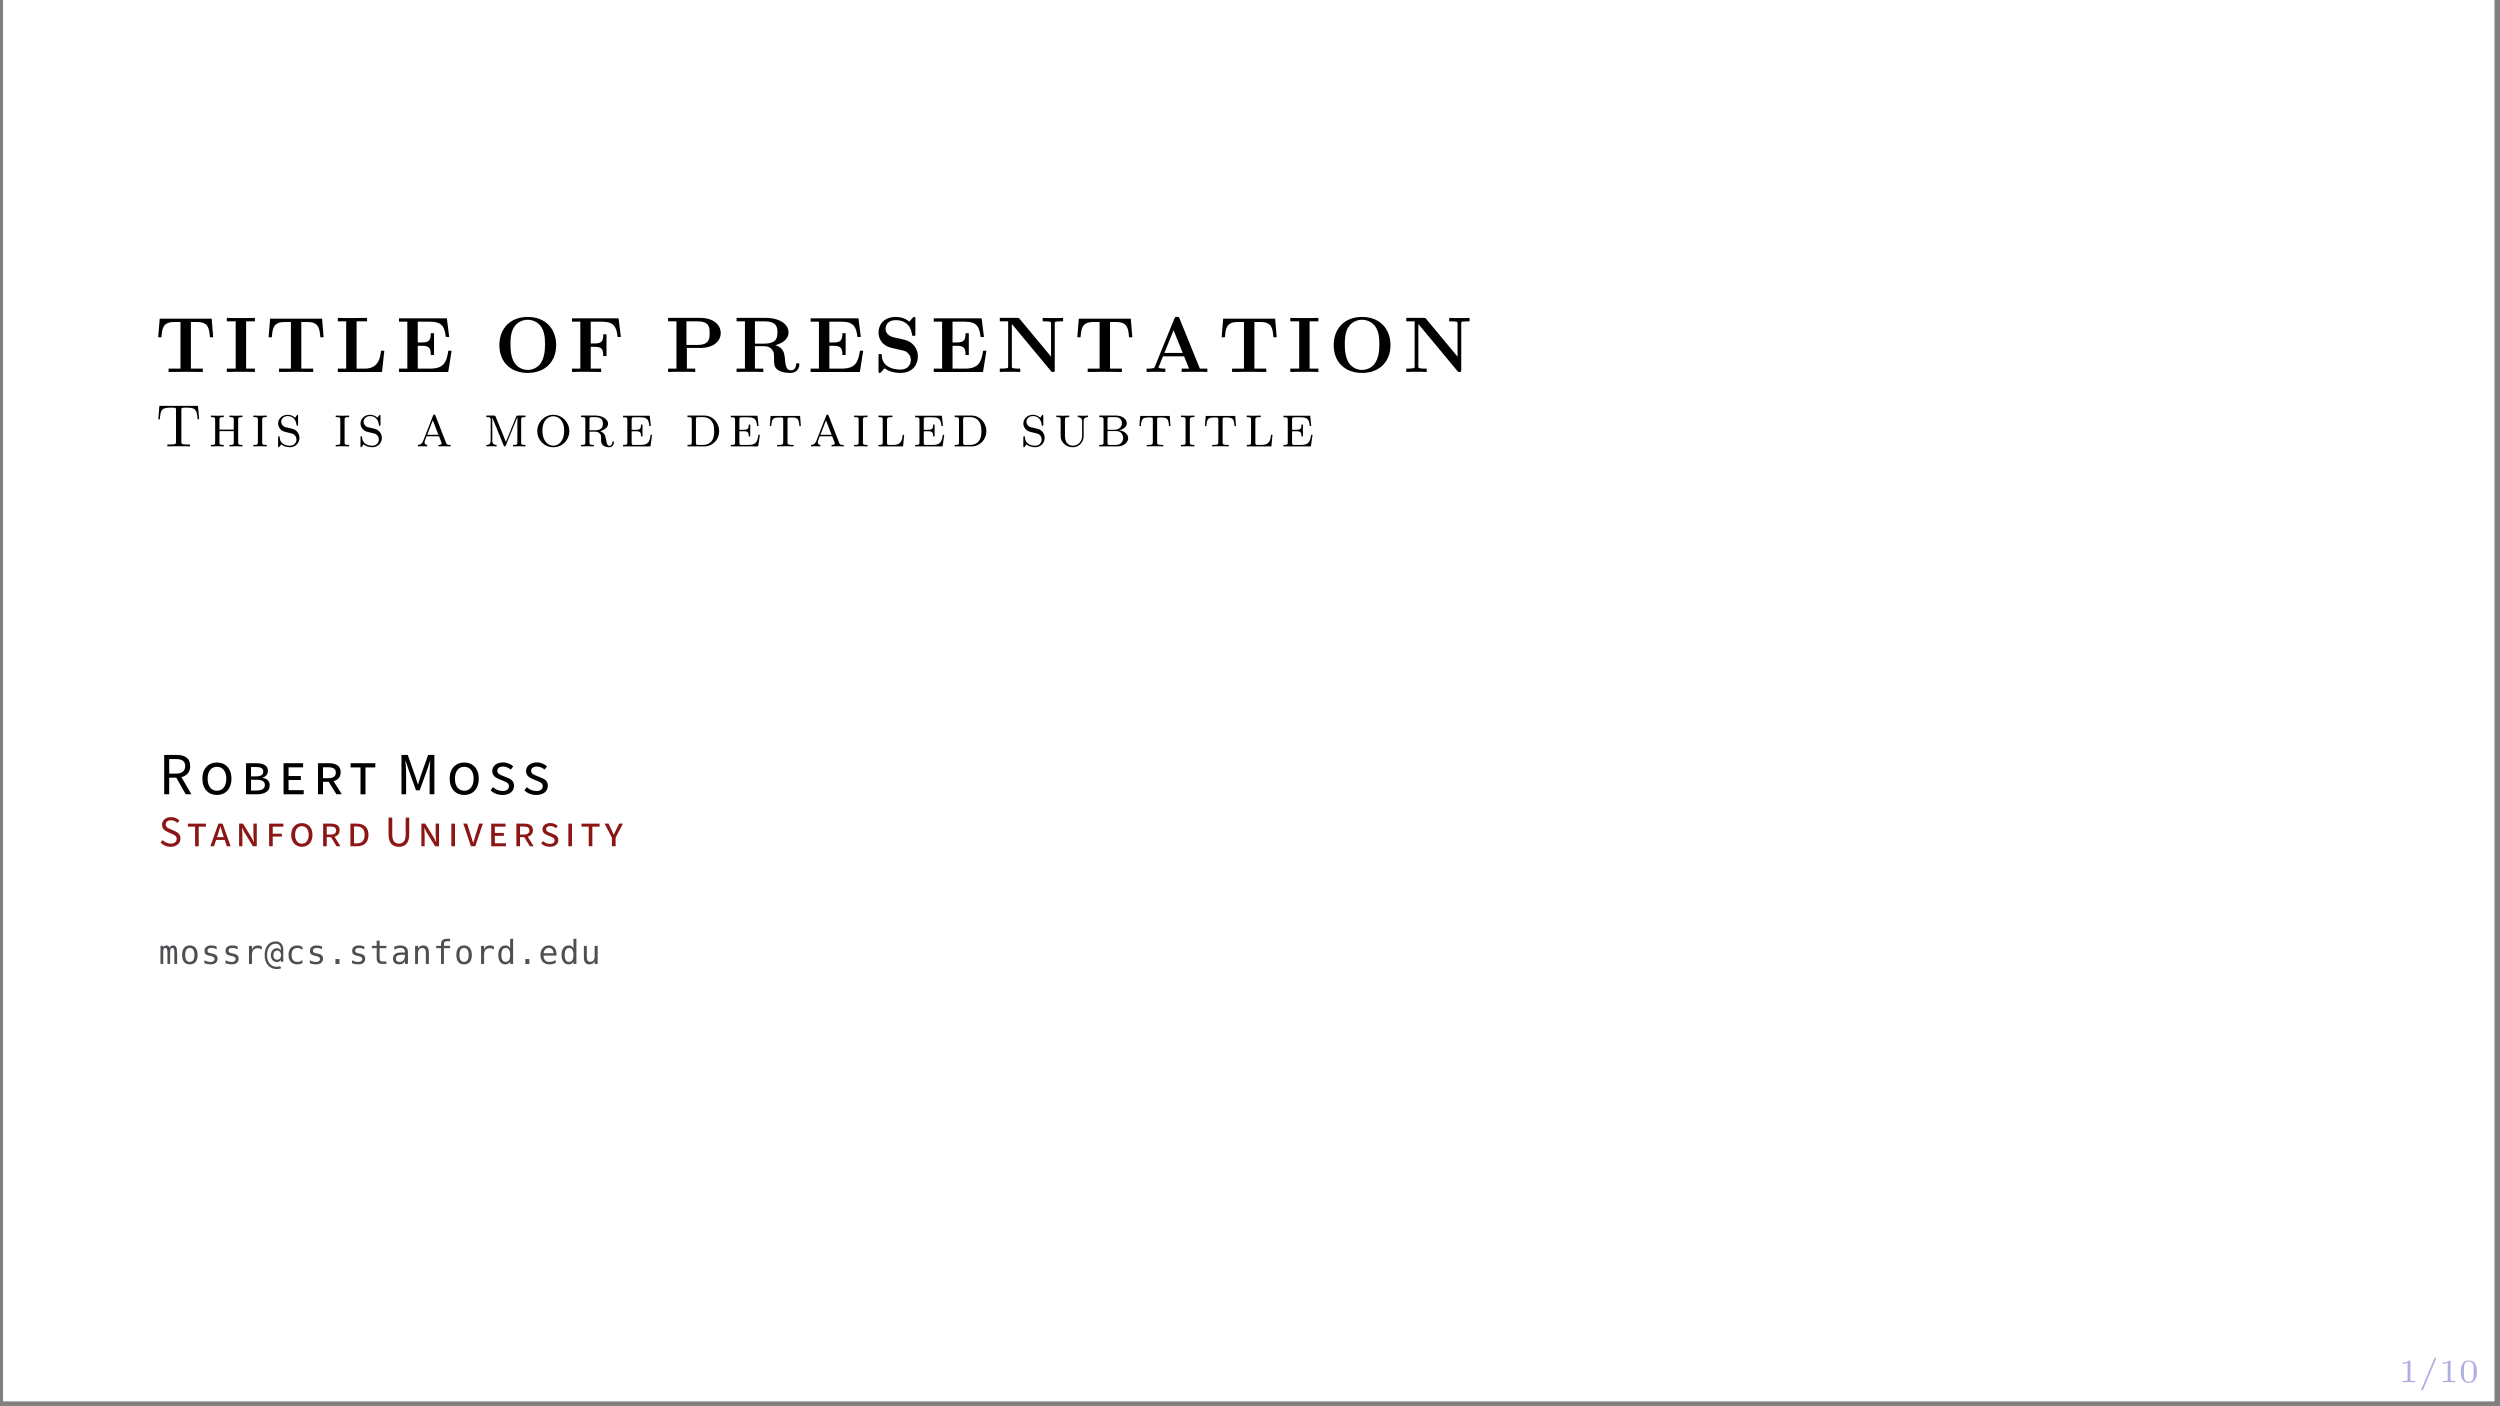<?xml version="1.0" encoding="UTF-8"?>
<svg xmlns="http://www.w3.org/2000/svg" xmlns:xlink="http://www.w3.org/1999/xlink" width="453.543pt" height="255.118pt" viewBox="0 0 453.543 255.118" version="1.2">
<rect x="0" y="0" width="453.543" height="255.118" fill="#808080" stroke="none"/>
<defs>
<g>
<symbol overflow="visible" id="glyph0-0">
<path style="stroke:none;" d=""/>
</symbol>
<symbol overflow="visible" id="glyph0-1">
<path style="stroke:none;" d="M 3 0 L 3 -0.234 L 2.75 -0.234 C 2.141 -0.234 2.141 -0.312 2.141 -0.5 L 2.141 -3.781 C 2.141 -3.953 2.109 -3.953 1.938 -3.953 C 1.547 -3.578 0.938 -3.578 0.719 -3.578 L 0.719 -3.344 C 0.875 -3.344 1.266 -3.344 1.625 -3.516 L 1.625 -0.5 C 1.625 -0.312 1.625 -0.234 1.016 -0.234 L 0.75 -0.234 L 0.75 0 C 1.078 -0.031 1.547 -0.031 1.875 -0.031 C 2.219 -0.031 2.672 -0.031 3 0 Z M 3 0 "/>
</symbol>
<symbol overflow="visible" id="glyph0-2">
<path style="stroke:none;" d="M 3.156 -4.312 C 3.156 -4.406 3.094 -4.469 3 -4.469 C 2.953 -4.469 2.891 -4.438 2.844 -4.328 L 0.5 1.203 C 0.469 1.297 0.469 1.328 0.469 1.328 C 0.469 1.422 0.547 1.484 0.625 1.484 C 0.688 1.484 0.75 1.469 0.797 1.344 L 3.125 -4.188 C 3.156 -4.266 3.156 -4.312 3.156 -4.312 Z M 3.156 -4.312 "/>
</symbol>
<symbol overflow="visible" id="glyph0-3">
<path style="stroke:none;" d="M 3.281 -1.906 C 3.281 -2.328 3.281 -3.953 1.812 -3.953 C 0.359 -3.953 0.359 -2.328 0.359 -1.906 C 0.359 -1.469 0.359 0.125 1.812 0.125 C 3.281 0.125 3.281 -1.469 3.281 -1.906 Z M 2.703 -1.969 C 2.703 -1.594 2.703 -1 2.609 -0.656 C 2.438 -0.141 2.016 -0.062 1.812 -0.062 C 1.562 -0.062 1.156 -0.188 1.016 -0.672 C 0.922 -1.031 0.922 -1.609 0.922 -1.969 C 0.922 -2.375 0.922 -2.828 1 -3.156 C 1.156 -3.688 1.609 -3.766 1.812 -3.766 C 2.094 -3.766 2.484 -3.641 2.609 -3.188 C 2.703 -2.875 2.703 -2.438 2.703 -1.969 Z M 2.703 -1.969 "/>
</symbol>
<symbol overflow="visible" id="glyph1-0">
<path style="stroke:none;" d=""/>
</symbol>
<symbol overflow="visible" id="glyph1-1">
<path style="stroke:none;" d="M 10.578 -6.297 L 10.297 -9.672 L 0.875 -9.672 L 0.594 -6.297 L 1.188 -6.297 C 1.312 -7.844 1.422 -9.062 3.484 -9.062 L 4.641 -9.062 L 4.641 -0.609 L 2.484 -0.609 L 2.484 0 L 5.594 -0.031 L 8.688 0 L 8.688 -0.609 L 6.531 -0.609 L 6.531 -9.062 L 7.672 -9.062 C 9.734 -9.062 9.844 -7.859 9.984 -6.297 Z M 10.578 -6.297 "/>
</symbol>
<symbol overflow="visible" id="glyph1-2">
<path style="stroke:none;" d="M 5.531 0 L 5.531 -0.609 L 3.938 -0.609 L 3.938 -9.188 L 5.531 -9.188 L 5.531 -9.812 C 5.016 -9.781 3.594 -9.781 2.984 -9.781 C 2.391 -9.781 0.953 -9.781 0.438 -9.812 L 0.438 -9.188 L 2.047 -9.188 L 2.047 -0.609 L 0.438 -0.609 L 0.438 0 C 0.953 -0.031 2.391 -0.031 2.984 -0.031 C 3.594 -0.031 5.016 -0.031 5.531 0 Z M 5.531 0 "/>
</symbol>
<symbol overflow="visible" id="glyph1-3">
<path style="stroke:none;" d="M 8.984 -3.859 L 8.375 -3.859 C 8.281 -2.875 8.047 -0.609 5.469 -0.609 L 3.953 -0.609 L 3.953 -9.188 L 5.844 -9.188 L 5.844 -9.812 L 3.109 -9.781 C 2.594 -9.781 0.953 -9.781 0.547 -9.812 L 0.547 -9.188 L 2.062 -9.188 L 2.062 -0.609 L 0.547 -0.609 L 0.547 0 L 8.562 0 Z M 8.984 -3.859 "/>
</symbol>
<symbol overflow="visible" id="glyph1-4">
<path style="stroke:none;" d="M 10.094 -3.859 L 9.5 -3.859 C 9.188 -1.734 8.656 -0.609 6.172 -0.609 L 3.953 -0.609 L 3.953 -4.75 L 4.797 -4.75 C 6.156 -4.75 6.312 -4.156 6.312 -3.078 L 6.906 -3.078 L 6.906 -7.031 L 6.312 -7.031 C 6.312 -5.969 6.156 -5.359 4.797 -5.359 L 3.953 -5.359 L 3.953 -9.125 L 6.172 -9.125 C 8.359 -9.125 8.828 -8.188 9.047 -6.344 L 9.656 -6.344 L 9.234 -9.734 L 0.547 -9.734 L 0.547 -9.125 L 2.062 -9.125 L 2.062 -0.609 L 0.547 -0.609 L 0.547 0 L 9.484 0 Z M 10.094 -3.859 "/>
</symbol>
<symbol overflow="visible" id="glyph1-5">
<path style="stroke:none;" d="M 11.188 -4.859 C 11.188 -7.891 9.203 -9.984 6.031 -9.984 C 2.844 -9.984 0.891 -7.875 0.891 -4.859 C 0.891 -1.844 2.891 0.172 6.031 0.172 C 9.172 0.172 11.188 -1.844 11.188 -4.859 Z M 9.172 -5.062 C 9.172 -3.641 9 -2.453 8.297 -1.469 C 7.938 -0.984 7.141 -0.375 6.031 -0.375 C 5.109 -0.375 4.203 -0.812 3.656 -1.625 C 2.969 -2.672 2.906 -4.016 2.906 -5.062 C 2.906 -5.938 2.938 -7.141 3.531 -8.109 C 4.156 -9.109 5.188 -9.469 6.031 -9.469 C 7.188 -9.469 8.047 -8.844 8.469 -8.203 C 9 -7.375 9.172 -6.484 9.172 -5.062 Z M 9.172 -5.062 "/>
</symbol>
<symbol overflow="visible" id="glyph1-6">
<path style="stroke:none;" d="M 9.422 -6.344 L 9 -9.734 L 0.547 -9.734 L 0.547 -9.125 L 2.062 -9.125 L 2.062 -0.609 L 0.547 -0.609 L 0.547 0 C 0.953 -0.031 2.594 -0.031 3.109 -0.031 L 5.844 0 L 5.844 -0.609 L 3.953 -0.609 L 3.953 -4.562 L 4.734 -4.562 C 6.109 -4.562 6.219 -3.938 6.219 -2.891 L 6.812 -2.891 L 6.812 -6.844 L 6.219 -6.844 C 6.219 -5.797 6.109 -5.172 4.734 -5.172 L 3.953 -5.172 L 3.953 -9.125 L 5.984 -9.125 C 8.266 -9.125 8.625 -8.078 8.828 -6.344 Z M 9.422 -6.344 "/>
</symbol>
<symbol overflow="visible" id="glyph1-7">
<path style="stroke:none;" d="M 10.094 -7.047 C 10.094 -8.594 8.734 -9.812 6.375 -9.812 L 0.547 -9.812 L 0.547 -9.188 L 2.062 -9.188 L 2.062 -0.609 L 0.547 -0.609 L 0.547 0 C 0.953 -0.031 2.484 -0.031 3 -0.031 C 3.516 -0.031 5.047 -0.031 5.469 0 L 5.469 -0.609 L 3.953 -0.609 L 3.953 -4.359 L 6.375 -4.359 C 8.766 -4.359 10.094 -5.578 10.094 -7.047 Z M 8.078 -7.047 C 8.078 -6.109 8.078 -4.906 5.859 -4.906 L 3.875 -4.906 L 3.875 -9.188 L 5.859 -9.188 C 8.078 -9.188 8.078 -8.016 8.078 -7.047 Z M 8.078 -7.047 "/>
</symbol>
<symbol overflow="visible" id="glyph1-8">
<path style="stroke:none;" d="M 11.938 -1.312 C 11.938 -1.562 11.828 -1.594 11.641 -1.594 C 11.359 -1.594 11.359 -1.5 11.344 -1.312 C 11.266 -0.594 10.828 -0.297 10.422 -0.297 C 9.5 -0.297 9.406 -1.266 9.297 -2.578 C 9.203 -3.328 9.109 -4.391 7.562 -4.859 C 9.5 -5.375 9.969 -6.406 9.969 -7.172 C 9.969 -8.609 8.469 -9.812 5.812 -9.812 L 0.547 -9.812 L 0.547 -9.188 L 2.062 -9.188 L 2.062 -0.609 L 0.547 -0.609 L 0.547 0 C 0.953 -0.031 2.438 -0.031 2.953 -0.031 C 3.469 -0.031 4.969 -0.031 5.391 0 L 5.391 -0.609 L 3.875 -0.609 L 3.875 -4.672 L 5.578 -4.672 C 6.141 -4.672 6.609 -4.5 6.922 -4.125 C 7.344 -3.641 7.344 -3.328 7.344 -2.375 C 7.344 -1.422 7.344 -0.828 8.078 -0.344 C 8.828 0.156 10 0.172 10.312 0.172 C 11.766 0.172 11.938 -1.109 11.938 -1.312 Z M 7.953 -7.172 C 7.953 -6.391 7.938 -5.141 5.547 -5.141 L 3.875 -5.141 L 3.875 -9.188 L 5.578 -9.188 C 7.906 -9.188 7.953 -8.016 7.953 -7.172 Z M 7.953 -7.172 "/>
</symbol>
<symbol overflow="visible" id="glyph1-9">
<path style="stroke:none;" d="M 8.031 -2.859 C 8.031 -4.203 7.141 -5.484 5.594 -5.844 L 3.625 -6.297 C 2.219 -6.609 2.172 -7.641 2.172 -7.828 C 2.172 -8.562 2.641 -9.406 4.031 -9.406 C 5.422 -9.406 6.656 -8.734 6.969 -6.859 C 7 -6.562 7 -6.547 7.281 -6.547 C 7.578 -6.547 7.578 -6.594 7.578 -6.922 L 7.578 -9.609 C 7.578 -9.875 7.578 -9.984 7.359 -9.984 C 7.266 -9.984 7.219 -9.969 7.094 -9.828 L 6.469 -9.125 C 6.125 -9.422 5.406 -9.984 4.016 -9.984 C 1.969 -9.984 0.891 -8.688 0.891 -7.141 C 0.891 -6.172 1.406 -5.5 1.594 -5.297 C 2.344 -4.562 2.75 -4.469 4.234 -4.141 C 5.656 -3.828 5.828 -3.797 6.141 -3.5 C 6.328 -3.312 6.75 -2.922 6.75 -2.188 C 6.75 -1.578 6.453 -0.438 4.844 -0.438 C 3.594 -0.438 1.594 -0.875 1.484 -2.953 C 1.469 -3.219 1.469 -3.266 1.188 -3.266 C 0.891 -3.266 0.891 -3.219 0.891 -2.891 L 0.891 -0.203 C 0.891 0.078 0.891 0.172 1.094 0.172 C 1.203 0.172 1.219 0.156 1.359 0.031 C 1.516 -0.125 1.641 -0.312 2 -0.672 C 2.828 -0.016 4 0.172 4.859 0.172 C 7.094 0.172 8.031 -1.344 8.031 -2.859 Z M 8.031 -2.859 "/>
</symbol>
<symbol overflow="visible" id="glyph1-10">
<path style="stroke:none;" d="M 12.031 -9.188 L 12.031 -9.812 C 11.688 -9.781 10.578 -9.781 10.172 -9.781 C 9.781 -9.781 8.656 -9.781 8.328 -9.812 L 8.328 -9.188 L 8.656 -9.188 C 9.031 -9.188 9.062 -9.188 9.406 -9.156 C 9.828 -9.094 9.844 -9.078 9.844 -8.766 L 9.844 -2.781 L 4.141 -9.641 C 4 -9.797 3.984 -9.812 3.703 -9.812 L 0.547 -9.812 L 0.547 -9.188 L 2.062 -9.188 L 2.062 -1.047 C 2.062 -0.734 2.047 -0.719 1.672 -0.656 C 1.422 -0.625 1.125 -0.609 0.875 -0.609 L 0.547 -0.609 L 0.547 0 C 0.875 -0.031 1.984 -0.031 2.391 -0.031 C 2.781 -0.031 3.922 -0.031 4.25 0 L 4.25 -0.609 L 3.922 -0.609 C 3.531 -0.609 3.5 -0.609 3.156 -0.656 C 2.75 -0.719 2.734 -0.734 2.734 -1.047 L 2.734 -8.703 L 9.812 -0.188 C 9.969 -0.016 9.984 0 10.172 0 C 10.516 0 10.516 -0.078 10.516 -0.422 L 10.516 -8.766 C 10.516 -9.078 10.516 -9.094 10.891 -9.156 C 11.156 -9.172 11.438 -9.188 11.688 -9.188 Z M 12.031 -9.188 "/>
</symbol>
<symbol overflow="visible" id="glyph1-11">
<path style="stroke:none;" d="M 11.578 0 L 11.578 -0.609 L 10.219 -0.609 L 6.547 -9.672 C 6.453 -9.938 6.422 -10 6.078 -10 C 5.719 -10 5.688 -9.938 5.594 -9.672 L 2.047 -0.953 C 1.938 -0.734 1.938 -0.703 1.547 -0.656 C 1.188 -0.609 1.125 -0.609 0.812 -0.609 L 0.562 -0.609 L 0.562 0 C 0.922 -0.031 1.781 -0.031 2.203 -0.031 C 2.594 -0.031 3.625 -0.031 3.953 0 L 3.953 -0.609 C 3.641 -0.609 3.109 -0.609 2.703 -0.766 C 2.75 -0.906 2.75 -0.922 2.781 -0.984 L 3.531 -2.844 L 7.359 -2.844 L 8.266 -0.609 L 6.922 -0.609 L 6.922 0 C 7.375 -0.031 8.766 -0.031 9.312 -0.031 C 9.766 -0.031 11.219 -0.031 11.578 0 Z M 7.109 -3.453 L 3.781 -3.453 L 5.453 -7.578 Z M 7.109 -3.453 "/>
</symbol>
<symbol overflow="visible" id="glyph2-0">
<path style="stroke:none;" d=""/>
</symbol>
<symbol overflow="visible" id="glyph2-1">
<path style="stroke:none;" d="M 7.969 -4.922 L 7.766 -7.359 L 0.766 -7.359 L 0.562 -4.922 L 0.844 -4.922 C 0.984 -6.75 1.203 -7.031 2.922 -7.031 C 3.125 -7.031 3.438 -7.031 3.547 -7 C 3.781 -6.969 3.781 -6.844 3.781 -6.594 L 3.781 -0.859 C 3.781 -0.484 3.781 -0.344 2.641 -0.344 L 2.203 -0.344 L 2.203 0 C 2.656 -0.031 3.766 -0.031 4.266 -0.031 C 4.766 -0.031 5.891 -0.031 6.328 0 L 6.328 -0.344 L 5.891 -0.344 C 4.75 -0.344 4.75 -0.484 4.75 -0.859 L 4.75 -6.594 C 4.75 -6.844 4.75 -6.969 4.984 -7 C 5.094 -7.031 5.422 -7.031 5.625 -7.031 C 7.312 -7.031 7.547 -6.75 7.703 -4.922 Z M 7.969 -4.922 "/>
</symbol>
<symbol overflow="visible" id="glyph2-2">
<path style="stroke:none;" d="M 6.203 0 L 6.203 -0.266 C 5.469 -0.266 5.422 -0.344 5.422 -0.781 L 5.422 -4.812 C 5.422 -5.25 5.469 -5.312 6.203 -5.312 L 6.203 -5.594 L 5.031 -5.562 L 3.844 -5.594 L 3.844 -5.312 C 4.578 -5.312 4.625 -5.25 4.625 -4.812 L 4.625 -3.047 L 2.031 -3.047 L 2.031 -4.812 C 2.031 -5.25 2.094 -5.312 2.812 -5.312 L 2.812 -5.594 L 1.641 -5.562 L 0.469 -5.594 L 0.469 -5.312 C 1.203 -5.312 1.25 -5.25 1.25 -4.812 L 1.25 -0.781 C 1.25 -0.344 1.203 -0.266 0.469 -0.266 L 0.469 0 L 1.641 -0.031 L 2.812 0 L 2.812 -0.266 C 2.094 -0.266 2.031 -0.344 2.031 -0.781 L 2.031 -2.766 L 4.625 -2.766 L 4.625 -0.781 C 4.625 -0.344 4.578 -0.266 3.844 -0.266 L 3.844 0 L 5.031 -0.031 Z M 6.203 0 "/>
</symbol>
<symbol overflow="visible" id="glyph2-3">
<path style="stroke:none;" d="M 2.859 0 L 2.859 -0.266 C 2.094 -0.266 2.031 -0.328 2.031 -0.797 L 2.031 -4.797 C 2.031 -5.266 2.094 -5.312 2.859 -5.312 L 2.859 -5.594 L 1.641 -5.562 L 0.422 -5.594 L 0.422 -5.312 C 1.203 -5.312 1.25 -5.266 1.25 -4.797 L 1.25 -0.797 C 1.25 -0.328 1.203 -0.266 0.422 -0.266 L 0.422 0 L 1.641 -0.031 Z M 2.859 0 "/>
</symbol>
<symbol overflow="visible" id="glyph2-4">
<path style="stroke:none;" d="M 4.422 -1.547 C 4.422 -2.234 4 -2.672 4 -2.672 C 3.594 -3.094 3.422 -3.125 2.5 -3.344 C 2.266 -3.391 1.891 -3.484 1.828 -3.5 C 1.281 -3.719 1.109 -4.141 1.109 -4.469 C 1.109 -4.969 1.547 -5.5 2.266 -5.5 C 3.656 -5.5 3.844 -4.234 3.891 -3.875 C 3.922 -3.812 3.922 -3.734 4.031 -3.734 C 4.172 -3.734 4.172 -3.797 4.172 -4 L 4.172 -5.484 C 4.172 -5.656 4.172 -5.734 4.062 -5.734 C 4 -5.734 3.984 -5.734 3.828 -5.484 C 3.781 -5.438 3.672 -5.281 3.625 -5.203 C 3.203 -5.609 2.703 -5.734 2.266 -5.734 C 1.266 -5.734 0.547 -5 0.547 -4.156 C 0.547 -3.547 0.906 -3.188 1.031 -3.062 C 1.359 -2.734 1.578 -2.688 2.578 -2.453 C 3.172 -2.312 3.266 -2.297 3.531 -2.062 C 3.578 -2.016 3.875 -1.734 3.875 -1.25 C 3.875 -0.703 3.453 -0.125 2.703 -0.125 C 2.422 -0.125 1.828 -0.156 1.359 -0.547 C 0.875 -0.922 0.844 -1.453 0.828 -1.75 C 0.812 -1.844 0.734 -1.844 0.703 -1.844 C 0.547 -1.844 0.547 -1.766 0.547 -1.578 L 0.547 -0.109 C 0.547 0.062 0.547 0.156 0.656 0.156 C 0.734 0.156 0.734 0.141 0.906 -0.094 C 0.953 -0.156 1.062 -0.312 1.109 -0.375 C 1.422 -0.094 1.984 0.156 2.703 0.156 C 3.75 0.156 4.422 -0.688 4.422 -1.547 Z M 4.422 -1.547 "/>
</symbol>
<symbol overflow="visible" id="glyph2-5">
<path style="stroke:none;" d="M 6.297 0 L 6.297 -0.266 C 5.688 -0.266 5.594 -0.328 5.453 -0.703 L 3.578 -5.531 C 3.516 -5.703 3.453 -5.781 3.344 -5.781 C 3.188 -5.781 3.172 -5.703 3.109 -5.562 L 1.359 -1.078 C 1.234 -0.781 1.062 -0.297 0.375 -0.266 L 0.375 0 C 0.609 -0.016 0.922 -0.031 1.156 -0.031 L 2.062 0 L 2.062 -0.266 C 1.609 -0.297 1.578 -0.656 1.578 -0.766 C 1.578 -0.844 1.578 -0.875 1.953 -1.844 L 4.203 -1.844 L 4.438 -1.234 C 4.531 -1.016 4.672 -0.641 4.672 -0.578 C 4.672 -0.266 4.281 -0.266 4.094 -0.266 L 4.094 0 L 5.234 -0.031 C 5.609 -0.031 6.031 -0.016 6.297 0 Z M 4.094 -2.109 L 2.062 -2.109 L 3.078 -4.734 Z M 4.094 -2.109 "/>
</symbol>
<symbol overflow="visible" id="glyph2-6">
<path style="stroke:none;" d="M 7.609 0 L 7.609 -0.266 C 6.891 -0.266 6.828 -0.344 6.828 -0.781 L 6.828 -4.812 C 6.828 -5.25 6.891 -5.312 7.609 -5.312 L 7.609 -5.594 L 6.297 -5.594 C 6.047 -5.594 6.016 -5.594 5.922 -5.391 L 4.062 -0.812 L 2.203 -5.391 C 2.125 -5.594 2.062 -5.594 1.828 -5.594 L 0.516 -5.594 L 0.516 -5.312 C 1.234 -5.312 1.297 -5.25 1.297 -4.812 L 1.297 -1.094 C 1.297 -0.844 1.297 -0.266 0.516 -0.266 L 0.516 0 L 1.453 -0.031 C 1.609 -0.031 2.109 -0.016 2.375 0 L 2.375 -0.266 C 1.594 -0.266 1.594 -0.844 1.594 -1.094 L 1.594 -5.188 L 1.609 -5.203 L 3.641 -0.203 C 3.688 -0.094 3.734 0 3.844 0 C 3.953 0 4.016 -0.094 4.062 -0.203 L 6.125 -5.281 L 6.141 -5.266 L 6.141 -0.781 C 6.141 -0.344 6.078 -0.266 5.344 -0.266 L 5.344 0 L 6.484 -0.031 C 6.859 -0.031 7.25 -0.016 7.609 0 Z M 7.609 0 "/>
</symbol>
<symbol overflow="visible" id="glyph2-7">
<path style="stroke:none;" d="M 6.359 -2.766 C 6.359 -4.391 5.062 -5.734 3.453 -5.734 C 1.844 -5.734 0.547 -4.391 0.547 -2.766 C 0.547 -1.125 1.875 0.156 3.453 0.156 C 5.047 0.156 6.359 -1.125 6.359 -2.766 Z M 5.422 -2.891 C 5.422 -0.75 4.234 -0.125 3.453 -0.125 C 2.688 -0.125 1.484 -0.75 1.484 -2.891 C 1.484 -4.938 2.734 -5.469 3.453 -5.469 C 4.203 -5.469 5.422 -4.922 5.422 -2.891 Z M 5.422 -2.891 "/>
</symbol>
<symbol overflow="visible" id="glyph2-8">
<path style="stroke:none;" d="M 6.453 -0.734 C 6.453 -0.797 6.453 -0.906 6.312 -0.906 C 6.188 -0.906 6.172 -0.812 6.172 -0.766 C 6.094 -0.094 5.703 -0.094 5.641 -0.094 C 5.422 -0.094 5.312 -0.234 5.25 -0.344 C 5.172 -0.516 5.094 -0.828 4.953 -1.516 C 4.875 -1.906 4.766 -2.453 3.953 -2.766 C 4.703 -2.969 5.391 -3.453 5.391 -4.125 C 5.391 -4.891 4.422 -5.594 3.094 -5.594 L 0.484 -5.594 L 0.484 -5.312 C 1.219 -5.312 1.266 -5.25 1.266 -4.812 L 1.266 -0.781 C 1.266 -0.344 1.219 -0.266 0.484 -0.266 L 0.484 0 L 1.641 -0.031 L 2.812 0 L 2.812 -0.266 C 2.078 -0.266 2.016 -0.344 2.016 -0.781 L 2.016 -2.672 L 3 -2.672 C 3.266 -2.672 3.562 -2.672 3.891 -2.328 C 4.125 -2.094 4.125 -1.828 4.125 -1.344 C 4.125 -0.734 4.125 -0.547 4.469 -0.203 C 4.672 -0.016 5.094 0.156 5.594 0.156 C 6.281 0.156 6.453 -0.516 6.453 -0.734 Z M 4.453 -4.125 C 4.453 -3.703 4.391 -2.922 2.984 -2.922 L 2.016 -2.922 L 2.016 -4.844 C 2.016 -5.125 2.047 -5.234 2.156 -5.281 C 2.234 -5.312 2.516 -5.312 2.719 -5.312 C 3.531 -5.312 4.453 -5.281 4.453 -4.125 Z M 4.453 -4.125 "/>
</symbol>
<symbol overflow="visible" id="glyph2-9">
<path style="stroke:none;" d="M 5.75 -2.109 L 5.484 -2.109 C 5.297 -0.797 5.031 -0.266 3.641 -0.266 L 2.469 -0.266 C 2.094 -0.266 2.031 -0.297 2.031 -0.734 L 2.031 -2.75 L 2.797 -2.75 C 3.594 -2.75 3.734 -2.531 3.734 -1.812 L 4 -1.812 L 4 -3.969 L 3.734 -3.969 C 3.734 -3.234 3.594 -3.016 2.797 -3.016 L 2.031 -3.016 L 2.031 -4.812 C 2.031 -5.25 2.094 -5.281 2.469 -5.281 L 3.578 -5.281 C 4.844 -5.281 5.125 -4.906 5.234 -3.719 L 5.516 -3.719 L 5.312 -5.562 L 0.469 -5.562 L 0.469 -5.281 C 1.203 -5.281 1.25 -5.219 1.25 -4.781 L 1.25 -0.781 C 1.25 -0.344 1.203 -0.266 0.469 -0.266 L 0.469 0 L 5.438 0 Z M 5.75 -2.109 "/>
</symbol>
<symbol overflow="visible" id="glyph2-10">
<path style="stroke:none;" d="M 6.234 -2.75 C 6.234 -4.25 5.109 -5.594 3.547 -5.594 L 0.484 -5.594 L 0.484 -5.312 C 1.219 -5.312 1.266 -5.25 1.266 -4.812 L 1.266 -0.781 C 1.266 -0.344 1.219 -0.266 0.484 -0.266 L 0.484 0 L 3.547 0 C 5.078 0 6.234 -1.266 6.234 -2.75 Z M 5.328 -2.75 C 5.328 -1.859 5.172 -1.406 4.938 -1.062 C 4.766 -0.812 4.297 -0.266 3.297 -0.266 L 2.453 -0.266 C 2.078 -0.266 2.016 -0.297 2.016 -0.734 L 2.016 -4.844 C 2.016 -5.281 2.078 -5.312 2.453 -5.312 L 3.297 -5.312 C 4.234 -5.312 4.703 -4.812 4.844 -4.609 C 5.094 -4.312 5.328 -3.844 5.328 -2.75 Z M 5.328 -2.75 "/>
</symbol>
<symbol overflow="visible" id="glyph2-11">
<path style="stroke:none;" d="M 6.031 -3.688 L 5.891 -5.531 L 0.547 -5.531 L 0.391 -3.688 L 0.656 -3.688 C 0.766 -5.062 0.984 -5.25 2.188 -5.25 C 2.797 -5.25 2.828 -5.25 2.828 -4.781 L 2.828 -0.828 C 2.828 -0.391 2.781 -0.266 1.953 -0.266 L 1.719 -0.266 L 1.719 0 C 2.141 -0.031 2.781 -0.031 3.219 -0.031 C 3.656 -0.031 4.297 -0.031 4.719 0 L 4.719 -0.266 L 4.484 -0.266 C 3.656 -0.266 3.609 -0.391 3.609 -0.828 L 3.609 -4.781 C 3.609 -5.25 3.641 -5.25 4.25 -5.25 C 5.422 -5.25 5.672 -5.062 5.766 -3.688 Z M 6.031 -3.688 "/>
</symbol>
<symbol overflow="visible" id="glyph2-12">
<path style="stroke:none;" d="M 5.141 -2.109 L 4.875 -2.109 C 4.781 -1.234 4.672 -0.266 3.156 -0.266 L 2.469 -0.266 C 2.094 -0.266 2.031 -0.297 2.031 -0.734 L 2.031 -4.781 C 2.031 -5.312 2.203 -5.312 3.016 -5.312 L 3.016 -5.594 L 1.672 -5.562 L 0.469 -5.594 L 0.469 -5.312 C 1.203 -5.312 1.25 -5.25 1.25 -4.812 L 1.25 -0.781 C 1.25 -0.344 1.203 -0.266 0.469 -0.266 L 0.469 0 L 4.938 0 Z M 5.141 -2.109 "/>
</symbol>
<symbol overflow="visible" id="glyph2-13">
<path style="stroke:none;" d="M 6.203 -5.312 L 6.203 -5.594 C 5.922 -5.562 5.344 -5.562 5.281 -5.562 C 4.984 -5.562 4.672 -5.562 4.359 -5.594 L 4.359 -5.312 C 5.141 -5.312 5.141 -4.734 5.141 -4.484 L 5.141 -1.938 C 5.141 -0.672 4.203 -0.125 3.469 -0.125 C 3.141 -0.125 2.031 -0.25 2.031 -1.875 L 2.031 -4.812 C 2.031 -5.25 2.094 -5.312 2.812 -5.312 L 2.812 -5.594 L 1.641 -5.562 L 0.469 -5.594 L 0.469 -5.312 C 1.203 -5.312 1.25 -5.25 1.25 -4.781 L 1.25 -2.422 C 1.25 -2.156 1.25 -1.75 1.266 -1.609 C 1.375 -0.734 2.234 0.156 3.453 0.156 C 4.703 0.156 5.406 -0.953 5.422 -1.75 L 5.422 -4.641 C 5.422 -5.078 5.703 -5.312 6.203 -5.312 Z M 6.203 -5.312 "/>
</symbol>
<symbol overflow="visible" id="glyph2-14">
<path style="stroke:none;" d="M 5.75 -1.5 C 5.75 -2.203 5.062 -2.812 4.109 -2.922 C 4.891 -3.094 5.5 -3.578 5.5 -4.203 C 5.5 -4.891 4.734 -5.594 3.562 -5.594 L 0.5 -5.594 L 0.5 -5.312 C 1.234 -5.312 1.281 -5.25 1.281 -4.812 L 1.281 -0.781 C 1.281 -0.344 1.234 -0.266 0.5 -0.266 L 0.5 0 L 3.781 0 C 4.984 0 5.75 -0.734 5.75 -1.5 Z M 4.625 -4.203 C 4.625 -3.812 4.344 -3.016 3.219 -3.016 L 2 -3.016 L 2 -4.844 C 2 -5.281 2.062 -5.312 2.438 -5.312 L 3.484 -5.312 C 4.469 -5.312 4.625 -4.469 4.625 -4.203 Z M 4.844 -1.5 C 4.844 -1.016 4.484 -0.266 3.5 -0.266 L 2.438 -0.266 C 2.062 -0.266 2 -0.297 2 -0.734 L 2 -2.781 L 3.625 -2.781 C 4.562 -2.781 4.844 -1.953 4.844 -1.5 Z M 4.844 -1.5 "/>
</symbol>
<symbol overflow="visible" id="glyph3-0">
<path style="stroke:none;" d="M 0.969 0 L 6.141 0 L 6.141 -7.172 L 0.969 -7.172 Z M 2.156 -0.641 L 2.953 -2.062 L 3.531 -3.172 L 3.578 -3.172 L 4.141 -2.062 L 4.938 -0.641 Z M 3.531 -4.219 L 2.984 -5.234 L 2.266 -6.531 L 4.812 -6.531 L 4.109 -5.234 L 3.578 -4.219 Z M 1.672 -1.203 L 1.672 -6.219 L 3.062 -3.703 Z M 5.422 -1.203 L 4.062 -3.703 L 5.422 -6.219 Z M 5.422 -1.203 "/>
</symbol>
<symbol overflow="visible" id="glyph3-1">
<path style="stroke:none;" d="M 0.984 0 L 1.891 0 L 1.891 -3.016 L 3.172 -3.016 L 4.891 0 L 5.922 0 L 4.109 -3.109 C 5.078 -3.359 5.703 -4.016 5.703 -5.125 C 5.703 -6.609 4.672 -7.141 3.203 -7.141 L 0.984 -7.141 Z M 1.891 -3.75 L 1.891 -6.391 L 3.078 -6.391 C 4.188 -6.391 4.797 -6.062 4.797 -5.125 C 4.797 -4.203 4.188 -3.75 3.078 -3.75 Z M 1.891 -3.75 "/>
</symbol>
<symbol overflow="visible" id="glyph3-2">
<path style="stroke:none;" d="M 3.203 0.125 C 4.75 0.125 5.844 -1 5.844 -2.828 C 5.844 -4.672 4.75 -5.766 3.203 -5.766 C 1.656 -5.766 0.562 -4.672 0.562 -2.828 C 0.562 -1 1.656 0.125 3.203 0.125 Z M 3.203 -0.641 C 2.172 -0.641 1.516 -1.484 1.516 -2.828 C 1.516 -4.188 2.172 -4.984 3.203 -4.984 C 4.234 -4.984 4.906 -4.188 4.906 -2.828 C 4.906 -1.484 4.234 -0.641 3.203 -0.641 Z M 3.203 -0.641 "/>
</symbol>
<symbol overflow="visible" id="glyph3-3">
<path style="stroke:none;" d="M 0.984 0 L 2.969 0 C 4.312 0 5.281 -0.516 5.281 -1.641 C 5.281 -2.422 4.781 -2.844 3.969 -2.984 L 3.969 -3.031 C 4.625 -3.203 4.953 -3.703 4.953 -4.234 C 4.953 -5.266 4.062 -5.641 2.828 -5.641 L 0.984 -5.641 Z M 1.891 -3.25 L 1.891 -4.953 L 2.766 -4.953 C 3.656 -4.953 4.109 -4.719 4.109 -4.141 C 4.109 -3.562 3.719 -3.25 2.734 -3.25 Z M 1.891 -0.688 L 1.891 -2.641 L 2.859 -2.641 C 3.859 -2.641 4.406 -2.344 4.406 -1.703 C 4.406 -0.969 3.797 -0.688 2.859 -0.688 Z M 1.891 -0.688 "/>
</symbol>
<symbol overflow="visible" id="glyph3-4">
<path style="stroke:none;" d="M 0.984 0 L 4.641 0 L 4.641 -0.75 L 1.891 -0.75 L 1.891 -2.594 L 4.125 -2.594 L 4.125 -3.312 L 1.891 -3.312 L 1.891 -4.891 L 4.531 -4.891 L 4.531 -5.641 L 0.984 -5.641 Z M 0.984 0 "/>
</symbol>
<symbol overflow="visible" id="glyph3-5">
<path style="stroke:none;" d="M 0.984 0 L 1.891 0 L 1.891 -2.266 L 2.922 -2.266 L 4.328 0 L 5.297 0 L 3.812 -2.375 C 4.594 -2.594 5.094 -3.141 5.094 -3.984 C 5.094 -5.219 4.172 -5.641 2.922 -5.641 L 0.984 -5.641 Z M 1.891 -2.922 L 1.891 -4.906 L 2.812 -4.906 C 3.719 -4.906 4.219 -4.641 4.219 -3.938 C 4.219 -3.266 3.766 -2.922 2.828 -2.922 Z M 1.891 -2.922 "/>
</symbol>
<symbol overflow="visible" id="glyph3-6">
<path style="stroke:none;" d="M 2.094 0 L 3 0 L 3 -4.875 L 4.781 -4.875 L 4.781 -5.641 L 0.297 -5.641 L 0.297 -4.875 L 2.094 -4.875 Z M 2.094 0 "/>
</symbol>
<symbol overflow="visible" id="glyph3-7">
<path style="stroke:none;" d="M 0.969 0 L 1.812 0 L 1.812 -3.938 C 1.812 -4.562 1.734 -5.453 1.672 -6.062 L 1.719 -6.062 L 2.281 -4.406 L 3.609 -0.719 L 4.281 -0.719 L 5.609 -4.406 L 6.172 -6.062 L 6.203 -6.062 C 6.156 -5.453 6.078 -4.562 6.078 -3.938 L 6.078 0 L 6.938 0 L 6.938 -7.141 L 5.797 -7.141 L 4.453 -3.312 C 4.281 -2.812 4.141 -2.359 3.984 -1.828 L 3.938 -1.828 C 3.781 -2.359 3.625 -2.812 3.453 -3.312 L 2.109 -7.141 L 0.969 -7.141 Z M 0.969 0 "/>
</symbol>
<symbol overflow="visible" id="glyph3-8">
<path style="stroke:none;" d="M 2.656 0.125 C 3.938 0.125 4.734 -0.578 4.734 -1.516 C 4.734 -2.453 4.156 -2.781 3.328 -3.094 L 2.625 -3.375 C 2.047 -3.609 1.703 -3.812 1.703 -4.25 C 1.703 -4.734 2.094 -5.031 2.734 -5.031 C 3.281 -5.031 3.766 -4.812 4.141 -4.484 L 4.594 -5.062 C 4.172 -5.453 3.516 -5.781 2.75 -5.781 C 1.594 -5.781 0.781 -5.141 0.781 -4.203 C 0.781 -3.391 1.422 -2.969 2.203 -2.672 L 2.906 -2.391 C 3.422 -2.188 3.812 -1.984 3.812 -1.453 C 3.812 -0.938 3.406 -0.594 2.688 -0.594 C 2.016 -0.594 1.406 -0.844 0.922 -1.297 L 0.484 -0.703 C 1.016 -0.203 1.734 0.125 2.656 0.125 Z M 2.656 0.125 "/>
</symbol>
<symbol overflow="visible" id="glyph4-0">
<path style="stroke:none;" d="M 0.703 0 L 4.484 0 L 4.484 -5.234 L 0.703 -5.234 Z M 1.578 -0.469 L 2.156 -1.516 L 2.578 -2.312 L 2.609 -2.312 L 3.031 -1.516 L 3.609 -0.469 Z M 2.578 -3.078 L 2.188 -3.828 L 1.656 -4.766 L 3.516 -4.766 L 3 -3.828 L 2.609 -3.078 Z M 1.219 -0.875 L 1.219 -4.547 L 2.234 -2.703 Z M 3.953 -0.875 L 2.953 -2.703 L 3.953 -4.547 Z M 3.953 -0.875 "/>
</symbol>
<symbol overflow="visible" id="glyph4-1">
<path style="stroke:none;" d="M 2.156 0.094 C 3.25 0.094 3.938 -0.562 3.938 -1.391 C 3.938 -2.156 3.469 -2.531 2.859 -2.781 L 2.125 -3.109 C 1.719 -3.266 1.266 -3.453 1.266 -3.953 C 1.266 -4.422 1.641 -4.719 2.219 -4.719 C 2.672 -4.719 3.078 -4.531 3.391 -4.234 L 3.766 -4.672 C 3.391 -5.047 2.859 -5.297 2.219 -5.297 C 1.281 -5.297 0.594 -4.719 0.594 -3.922 C 0.594 -3.156 1.156 -2.781 1.641 -2.578 L 2.391 -2.25 C 2.875 -2.031 3.25 -1.859 3.25 -1.328 C 3.25 -0.828 2.844 -0.484 2.172 -0.484 C 1.625 -0.484 1.094 -0.734 0.703 -1.125 L 0.328 -0.688 C 0.781 -0.203 1.406 0.094 2.156 0.094 Z M 2.156 0.094 "/>
</symbol>
<symbol overflow="visible" id="glyph4-2">
<path style="stroke:none;" d="M 1.531 0 L 2.188 0 L 2.188 -3.562 L 3.5 -3.562 L 3.5 -4.109 L 0.219 -4.109 L 0.219 -3.562 L 1.531 -3.562 Z M 1.531 0 "/>
</symbol>
<symbol overflow="visible" id="glyph4-3">
<path style="stroke:none;" d="M 1.438 -2.234 C 1.578 -2.688 1.703 -3.125 1.844 -3.578 L 1.875 -3.578 C 2.016 -3.125 2.141 -2.688 2.281 -2.234 L 2.469 -1.656 L 1.25 -1.656 Z M 0.031 0 L 0.703 0 L 1.078 -1.156 L 2.641 -1.156 L 3.016 0 L 3.719 0 L 2.25 -4.109 L 1.5 -4.109 Z M 0.031 0 "/>
</symbol>
<symbol overflow="visible" id="glyph4-4">
<path style="stroke:none;" d="M 0.719 0 L 1.312 0 L 1.312 -1.953 C 1.312 -2.391 1.266 -2.891 1.234 -3.328 L 1.266 -3.328 C 1.422 -3 1.578 -2.672 1.734 -2.422 L 3.219 0 L 3.922 0 L 3.922 -4.109 L 3.312 -4.109 L 3.312 -2.156 C 3.312 -1.719 3.359 -1.219 3.406 -0.781 L 3.375 -0.781 C 3.219 -1.109 3.062 -1.438 2.906 -1.688 L 1.422 -4.109 L 0.719 -4.109 Z M 0.719 0 "/>
</symbol>
<symbol overflow="visible" id="glyph4-5">
<path style="stroke:none;" d="M 0.719 0 L 1.375 0 L 1.375 -1.766 L 3.031 -1.766 L 3.031 -2.281 L 1.375 -2.281 L 1.375 -3.562 L 3.312 -3.562 L 3.312 -4.109 L 0.719 -4.109 Z M 0.719 0 "/>
</symbol>
<symbol overflow="visible" id="glyph4-6">
<path style="stroke:none;" d="M 2.344 0.094 C 3.469 0.094 4.266 -0.734 4.266 -2.062 C 4.266 -3.406 3.469 -4.203 2.344 -4.203 C 1.219 -4.203 0.406 -3.406 0.406 -2.062 C 0.406 -0.734 1.219 0.094 2.344 0.094 Z M 2.344 -0.469 C 1.594 -0.469 1.109 -1.094 1.109 -2.062 C 1.109 -3.062 1.594 -3.641 2.344 -3.641 C 3.094 -3.641 3.578 -3.062 3.578 -2.062 C 3.578 -1.094 3.094 -0.469 2.344 -0.469 Z M 2.344 -0.469 "/>
</symbol>
<symbol overflow="visible" id="glyph4-7">
<path style="stroke:none;" d="M 0.719 0 L 1.375 0 L 1.375 -1.656 L 2.141 -1.656 L 3.156 0 L 3.859 0 L 2.781 -1.734 C 3.344 -1.891 3.719 -2.297 3.719 -2.906 C 3.719 -3.812 3.047 -4.109 2.141 -4.109 L 0.719 -4.109 Z M 1.375 -2.125 L 1.375 -3.578 L 2.062 -3.578 C 2.719 -3.578 3.078 -3.391 3.078 -2.875 C 3.078 -2.391 2.75 -2.125 2.062 -2.125 Z M 1.375 -2.125 "/>
</symbol>
<symbol overflow="visible" id="glyph4-8">
<path style="stroke:none;" d="M 0.719 0 L 1.891 0 C 3.203 0 4 -0.719 4 -2.078 C 4 -3.422 3.203 -4.109 1.844 -4.109 L 0.719 -4.109 Z M 1.375 -0.531 L 1.375 -3.594 L 1.859 -3.594 C 2.844 -3.594 3.297 -3.031 3.297 -2.078 C 3.297 -1.062 2.844 -0.531 1.859 -0.531 Z M 1.375 -0.531 "/>
</symbol>
<symbol overflow="visible" id="glyph4-9">
<path style="stroke:none;" d="M 2.562 0.094 C 3.625 0.094 4.438 -0.484 4.438 -2.156 L 4.438 -5.203 L 3.797 -5.203 L 3.797 -2.141 C 3.797 -0.891 3.25 -0.484 2.562 -0.484 C 1.875 -0.484 1.359 -0.891 1.359 -2.141 L 1.359 -5.203 L 0.688 -5.203 L 0.688 -2.156 C 0.688 -0.484 1.5 0.094 2.562 0.094 Z M 2.562 0.094 "/>
</symbol>
<symbol overflow="visible" id="glyph4-10">
<path style="stroke:none;" d="M 0.719 0 L 1.375 0 L 1.375 -4.109 L 0.719 -4.109 Z M 0.719 0 "/>
</symbol>
<symbol overflow="visible" id="glyph4-11">
<path style="stroke:none;" d="M 1.391 0 L 2.172 0 L 3.547 -4.109 L 2.875 -4.109 L 2.219 -2 C 2.078 -1.516 1.969 -1.125 1.812 -0.641 L 1.781 -0.641 C 1.641 -1.125 1.516 -1.516 1.359 -2 L 0.703 -4.109 L 0 -4.109 Z M 1.391 0 "/>
</symbol>
<symbol overflow="visible" id="glyph4-12">
<path style="stroke:none;" d="M 0.719 0 L 3.391 0 L 3.391 -0.547 L 1.375 -0.547 L 1.375 -1.891 L 3.016 -1.891 L 3.016 -2.422 L 1.375 -2.422 L 1.375 -3.562 L 3.312 -3.562 L 3.312 -4.109 L 0.719 -4.109 Z M 0.719 0 "/>
</symbol>
<symbol overflow="visible" id="glyph4-13">
<path style="stroke:none;" d="M 1.938 0.094 C 2.875 0.094 3.453 -0.422 3.453 -1.109 C 3.453 -1.797 3.031 -2.031 2.422 -2.266 L 1.906 -2.469 C 1.5 -2.641 1.234 -2.781 1.234 -3.109 C 1.234 -3.453 1.531 -3.672 2 -3.672 C 2.391 -3.672 2.75 -3.516 3.031 -3.281 L 3.359 -3.688 C 3.047 -3.984 2.562 -4.219 2.016 -4.219 C 1.172 -4.219 0.578 -3.75 0.578 -3.078 C 0.578 -2.469 1.047 -2.172 1.609 -1.953 L 2.125 -1.75 C 2.5 -1.594 2.781 -1.453 2.781 -1.062 C 2.781 -0.688 2.484 -0.438 1.953 -0.438 C 1.469 -0.438 1.031 -0.625 0.672 -0.938 L 0.344 -0.516 C 0.734 -0.141 1.266 0.094 1.938 0.094 Z M 1.938 0.094 "/>
</symbol>
<symbol overflow="visible" id="glyph4-14">
<path style="stroke:none;" d="M 1.312 0 L 1.984 0 L 1.984 -1.562 L 3.312 -4.109 L 2.625 -4.109 L 2.094 -3.031 C 1.953 -2.719 1.812 -2.438 1.672 -2.125 L 1.641 -2.125 C 1.5 -2.438 1.359 -2.719 1.219 -3.031 L 0.703 -4.109 L -0.016 -4.109 L 1.312 -1.562 Z M 1.312 0 "/>
</symbol>
<symbol overflow="visible" id="glyph5-0">
<path style="stroke:none;" d="M 0.312 1.062 L 0.312 -4.234 L 3.312 -4.234 L 3.312 1.062 Z M 0.641 0.734 L 2.969 0.734 L 2.969 -3.891 L 0.641 -3.891 Z M 0.641 0.734 "/>
</symbol>
<symbol overflow="visible" id="glyph5-1">
<path style="stroke:none;" d="M 1.984 -2.953 C 2.043 -3.086 2.129 -3.188 2.234 -3.25 C 2.336 -3.32 2.461 -3.359 2.609 -3.359 C 2.867 -3.359 3.051 -3.254 3.156 -3.047 C 3.27 -2.848 3.328 -2.465 3.328 -1.906 L 3.328 0 L 2.828 0 L 2.828 -1.875 C 2.828 -2.34 2.801 -2.629 2.75 -2.734 C 2.695 -2.848 2.602 -2.906 2.469 -2.906 C 2.312 -2.906 2.199 -2.84 2.141 -2.719 C 2.086 -2.602 2.062 -2.32 2.062 -1.875 L 2.062 0 L 1.578 0 L 1.578 -1.875 C 1.578 -2.34 1.543 -2.629 1.484 -2.734 C 1.43 -2.848 1.332 -2.906 1.188 -2.906 C 1.039 -2.906 0.941 -2.84 0.891 -2.719 C 0.836 -2.602 0.812 -2.32 0.812 -1.875 L 0.812 0 L 0.312 0 L 0.312 -3.281 L 0.812 -3.281 L 0.812 -3 C 0.871 -3.113 0.953 -3.203 1.047 -3.266 C 1.148 -3.324 1.258 -3.359 1.375 -3.359 C 1.527 -3.359 1.656 -3.32 1.75 -3.25 C 1.852 -3.188 1.93 -3.086 1.984 -2.953 Z M 1.984 -2.953 "/>
</symbol>
<symbol overflow="visible" id="glyph5-2">
<path style="stroke:none;" d="M 1.812 -2.906 C 1.531 -2.906 1.316 -2.793 1.172 -2.578 C 1.035 -2.367 0.969 -2.055 0.969 -1.641 C 0.969 -1.223 1.035 -0.902 1.172 -0.688 C 1.316 -0.477 1.531 -0.375 1.812 -0.375 C 2.082 -0.375 2.285 -0.477 2.422 -0.688 C 2.566 -0.902 2.641 -1.223 2.641 -1.641 C 2.641 -2.055 2.566 -2.367 2.422 -2.578 C 2.285 -2.793 2.082 -2.906 1.812 -2.906 Z M 1.812 -3.359 C 2.258 -3.359 2.602 -3.207 2.844 -2.906 C 3.09 -2.613 3.219 -2.191 3.219 -1.641 C 3.219 -1.078 3.09 -0.648 2.844 -0.359 C 2.602 -0.066 2.258 0.078 1.812 0.078 C 1.352 0.078 1.004 -0.066 0.766 -0.359 C 0.523 -0.648 0.406 -1.078 0.406 -1.641 C 0.406 -2.191 0.523 -2.613 0.766 -2.906 C 1.004 -3.207 1.352 -3.359 1.812 -3.359 Z M 1.812 -3.359 "/>
</symbol>
<symbol overflow="visible" id="glyph5-3">
<path style="stroke:none;" d="M 2.844 -3.172 L 2.844 -2.641 C 2.695 -2.73 2.543 -2.801 2.391 -2.844 C 2.234 -2.883 2.07 -2.906 1.906 -2.906 C 1.664 -2.906 1.48 -2.863 1.359 -2.781 C 1.242 -2.707 1.188 -2.586 1.188 -2.422 C 1.188 -2.273 1.227 -2.164 1.312 -2.094 C 1.402 -2.031 1.629 -1.961 1.984 -1.891 L 2.203 -1.844 C 2.473 -1.789 2.676 -1.684 2.812 -1.531 C 2.945 -1.383 3.016 -1.191 3.016 -0.953 C 3.016 -0.629 2.898 -0.371 2.672 -0.188 C 2.441 -0.008 2.121 0.078 1.719 0.078 C 1.551 0.078 1.379 0.059 1.203 0.031 C 1.023 0 0.832 -0.051 0.625 -0.125 L 0.625 -0.672 C 0.82 -0.566 1.016 -0.488 1.203 -0.438 C 1.387 -0.383 1.562 -0.359 1.719 -0.359 C 1.957 -0.359 2.141 -0.406 2.266 -0.5 C 2.398 -0.602 2.469 -0.742 2.469 -0.922 C 2.469 -1.168 2.227 -1.344 1.75 -1.438 L 1.734 -1.438 L 1.531 -1.484 C 1.219 -1.543 0.988 -1.645 0.844 -1.781 C 0.707 -1.926 0.641 -2.125 0.641 -2.375 C 0.641 -2.684 0.742 -2.926 0.953 -3.094 C 1.168 -3.27 1.473 -3.359 1.859 -3.359 C 2.035 -3.359 2.203 -3.34 2.359 -3.312 C 2.523 -3.281 2.688 -3.23 2.844 -3.172 Z M 2.844 -3.172 "/>
</symbol>
<symbol overflow="visible" id="glyph5-4">
<path style="stroke:none;" d="M 3.391 -2.609 C 3.273 -2.691 3.152 -2.754 3.031 -2.797 C 2.914 -2.836 2.785 -2.859 2.641 -2.859 C 2.305 -2.859 2.051 -2.754 1.875 -2.547 C 1.695 -2.336 1.609 -2.027 1.609 -1.625 L 1.609 0 L 1.062 0 L 1.062 -3.281 L 1.609 -3.281 L 1.609 -2.641 C 1.691 -2.867 1.828 -3.047 2.016 -3.172 C 2.199 -3.293 2.426 -3.359 2.688 -3.359 C 2.809 -3.359 2.93 -3.34 3.047 -3.312 C 3.16 -3.281 3.273 -3.227 3.391 -3.156 Z M 3.391 -2.609 "/>
</symbol>
<symbol overflow="visible" id="glyph5-5">
<path style="stroke:none;" d="M 3.047 -1.594 C 3.047 -1.84 2.98 -2.039 2.859 -2.188 C 2.734 -2.34 2.566 -2.422 2.359 -2.422 C 2.148 -2.422 1.977 -2.34 1.844 -2.188 C 1.719 -2.039 1.656 -1.84 1.656 -1.594 C 1.656 -1.344 1.719 -1.137 1.844 -0.984 C 1.977 -0.836 2.148 -0.766 2.359 -0.766 C 2.566 -0.766 2.734 -0.836 2.859 -0.984 C 2.98 -1.137 3.047 -1.344 3.047 -1.594 Z M 3.453 -0.391 L 3.031 -0.391 L 3.031 -0.719 C 2.957 -0.594 2.852 -0.496 2.719 -0.438 C 2.594 -0.375 2.449 -0.344 2.297 -0.344 C 1.984 -0.344 1.723 -0.457 1.516 -0.688 C 1.305 -0.926 1.203 -1.227 1.203 -1.594 C 1.203 -1.957 1.305 -2.258 1.516 -2.5 C 1.723 -2.738 1.984 -2.859 2.297 -2.859 C 2.449 -2.859 2.594 -2.82 2.719 -2.75 C 2.852 -2.688 2.957 -2.59 3.031 -2.469 L 3.031 -2.656 C 3.031 -2.957 2.941 -3.203 2.766 -3.391 C 2.598 -3.574 2.371 -3.672 2.094 -3.672 C 1.613 -3.672 1.227 -3.48 0.938 -3.109 C 0.656 -2.734 0.516 -2.227 0.516 -1.594 C 0.516 -0.945 0.676 -0.43 1 -0.047 C 1.32 0.324 1.75 0.516 2.281 0.516 C 2.383 0.516 2.488 0.504 2.594 0.484 C 2.707 0.461 2.816 0.43 2.922 0.391 L 3.062 0.797 C 2.945 0.836 2.824 0.867 2.703 0.891 C 2.578 0.918 2.461 0.938 2.359 0.938 C 1.66 0.938 1.102 0.707 0.688 0.25 C 0.281 -0.207 0.078 -0.82 0.078 -1.594 C 0.078 -2.352 0.258 -2.957 0.625 -3.406 C 0.996 -3.863 1.492 -4.094 2.109 -4.094 C 2.512 -4.094 2.836 -3.961 3.078 -3.703 C 3.324 -3.441 3.453 -3.09 3.453 -2.656 Z M 3.453 -0.391 "/>
</symbol>
<symbol overflow="visible" id="glyph5-6">
<path style="stroke:none;" d="M 3.109 -0.172 C 2.961 -0.086 2.809 -0.023 2.656 0.016 C 2.508 0.055 2.352 0.078 2.188 0.078 C 1.688 0.078 1.289 -0.07 1 -0.375 C 0.719 -0.676 0.578 -1.098 0.578 -1.641 C 0.578 -2.18 0.719 -2.602 1 -2.906 C 1.289 -3.207 1.688 -3.359 2.188 -3.359 C 2.34 -3.359 2.492 -3.336 2.641 -3.297 C 2.793 -3.254 2.953 -3.191 3.109 -3.109 L 3.109 -2.547 C 2.961 -2.668 2.816 -2.758 2.672 -2.812 C 2.535 -2.871 2.371 -2.906 2.188 -2.906 C 1.852 -2.906 1.59 -2.793 1.406 -2.578 C 1.227 -2.359 1.141 -2.043 1.141 -1.641 C 1.141 -1.234 1.227 -0.918 1.406 -0.703 C 1.59 -0.484 1.852 -0.375 2.188 -0.375 C 2.371 -0.375 2.539 -0.398 2.688 -0.453 C 2.84 -0.512 2.984 -0.609 3.109 -0.734 Z M 3.109 -0.172 "/>
</symbol>
<symbol overflow="visible" id="glyph5-7">
<path style="stroke:none;" d="M 1.438 -0.891 L 2.172 -0.891 L 2.172 0 L 1.438 0 Z M 1.438 -0.891 "/>
</symbol>
<symbol overflow="visible" id="glyph5-8">
<path style="stroke:none;" d="M 1.797 -4.219 L 1.797 -3.281 L 3.031 -3.281 L 3.031 -2.859 L 1.797 -2.859 L 1.797 -1.078 C 1.797 -0.836 1.844 -0.668 1.938 -0.578 C 2.027 -0.484 2.191 -0.438 2.422 -0.438 L 3.031 -0.438 L 3.031 0 L 2.359 0 C 1.961 0 1.68 -0.078 1.516 -0.234 C 1.348 -0.398 1.266 -0.68 1.266 -1.078 L 1.266 -2.859 L 0.391 -2.859 L 0.391 -3.281 L 1.266 -3.281 L 1.266 -4.219 Z M 1.797 -4.219 "/>
</symbol>
<symbol overflow="visible" id="glyph5-9">
<path style="stroke:none;" d="M 2.062 -1.656 L 1.875 -1.656 C 1.562 -1.656 1.32 -1.598 1.156 -1.484 C 1 -1.367 0.922 -1.199 0.922 -0.984 C 0.922 -0.785 0.977 -0.629 1.094 -0.516 C 1.215 -0.41 1.391 -0.359 1.609 -0.359 C 1.898 -0.359 2.129 -0.461 2.297 -0.672 C 2.473 -0.879 2.562 -1.164 2.562 -1.531 L 2.562 -1.656 Z M 3.109 -1.875 L 3.109 0 L 2.562 0 L 2.562 -0.484 C 2.445 -0.285 2.301 -0.137 2.125 -0.047 C 1.945 0.035 1.73 0.078 1.484 0.078 C 1.148 0.078 0.883 -0.016 0.688 -0.203 C 0.488 -0.387 0.391 -0.641 0.391 -0.953 C 0.391 -1.316 0.508 -1.594 0.75 -1.781 C 0.996 -1.977 1.363 -2.078 1.844 -2.078 L 2.562 -2.078 L 2.562 -2.156 C 2.562 -2.414 2.492 -2.602 2.359 -2.719 C 2.234 -2.84 2.023 -2.906 1.734 -2.906 C 1.547 -2.906 1.355 -2.879 1.172 -2.828 C 0.984 -2.773 0.801 -2.695 0.625 -2.594 L 0.625 -3.125 C 0.82 -3.207 1.016 -3.266 1.203 -3.297 C 1.387 -3.336 1.566 -3.359 1.734 -3.359 C 2.004 -3.359 2.234 -3.316 2.422 -3.234 C 2.617 -3.16 2.773 -3.039 2.891 -2.875 C 2.973 -2.781 3.031 -2.66 3.062 -2.516 C 3.09 -2.367 3.109 -2.152 3.109 -1.875 Z M 3.109 -1.875 "/>
</symbol>
<symbol overflow="visible" id="glyph5-10">
<path style="stroke:none;" d="M 3.078 -2.031 L 3.078 0 L 2.531 0 L 2.531 -2.031 C 2.531 -2.32 2.477 -2.535 2.375 -2.672 C 2.281 -2.816 2.117 -2.891 1.891 -2.891 C 1.641 -2.891 1.445 -2.801 1.312 -2.625 C 1.176 -2.445 1.109 -2.191 1.109 -1.859 L 1.109 0 L 0.578 0 L 0.578 -3.281 L 1.109 -3.281 L 1.109 -2.797 C 1.199 -2.98 1.332 -3.125 1.5 -3.219 C 1.664 -3.309 1.859 -3.359 2.078 -3.359 C 2.41 -3.359 2.66 -3.246 2.828 -3.031 C 2.992 -2.812 3.078 -2.477 3.078 -2.031 Z M 3.078 -2.031 "/>
</symbol>
<symbol overflow="visible" id="glyph5-11">
<path style="stroke:none;" d="M 3.109 -4.562 L 3.109 -4.109 L 2.5 -4.109 C 2.312 -4.109 2.176 -4.066 2.094 -3.984 C 2.02 -3.91 1.984 -3.773 1.984 -3.578 L 1.984 -3.281 L 3.109 -3.281 L 3.109 -2.859 L 1.984 -2.859 L 1.984 0 L 1.453 0 L 1.453 -2.859 L 0.578 -2.859 L 0.578 -3.281 L 1.453 -3.281 L 1.453 -3.516 C 1.453 -3.867 1.531 -4.129 1.688 -4.297 C 1.852 -4.473 2.113 -4.562 2.469 -4.562 Z M 3.109 -4.562 "/>
</symbol>
<symbol overflow="visible" id="glyph5-12">
<path style="stroke:none;" d="M 2.516 -2.859 L 2.516 -4.562 L 3.047 -4.562 L 3.047 0 L 2.516 0 L 2.516 -0.406 C 2.422 -0.25 2.301 -0.129 2.156 -0.047 C 2.008 0.035 1.836 0.078 1.641 0.078 C 1.242 0.078 0.93 -0.07 0.703 -0.375 C 0.473 -0.684 0.359 -1.113 0.359 -1.656 C 0.359 -2.184 0.473 -2.602 0.703 -2.906 C 0.93 -3.207 1.242 -3.359 1.641 -3.359 C 1.836 -3.359 2.008 -3.316 2.156 -3.234 C 2.309 -3.148 2.43 -3.023 2.516 -2.859 Z M 0.922 -1.641 C 0.922 -1.223 0.988 -0.902 1.125 -0.688 C 1.258 -0.477 1.457 -0.375 1.719 -0.375 C 1.977 -0.375 2.176 -0.477 2.312 -0.688 C 2.445 -0.902 2.516 -1.223 2.516 -1.641 C 2.516 -2.055 2.445 -2.367 2.312 -2.578 C 2.176 -2.793 1.977 -2.906 1.719 -2.906 C 1.457 -2.906 1.258 -2.793 1.125 -2.578 C 0.988 -2.367 0.922 -2.055 0.922 -1.641 Z M 0.922 -1.641 "/>
</symbol>
<symbol overflow="visible" id="glyph5-13">
<path style="stroke:none;" d="M 3.266 -1.781 L 3.266 -1.516 L 0.922 -1.516 L 0.922 -1.5 C 0.922 -1.133 1.016 -0.852 1.203 -0.656 C 1.387 -0.469 1.656 -0.375 2 -0.375 C 2.164 -0.375 2.344 -0.398 2.531 -0.453 C 2.715 -0.504 2.914 -0.586 3.125 -0.703 L 3.125 -0.172 C 2.926 -0.086 2.727 -0.023 2.531 0.016 C 2.344 0.055 2.16 0.078 1.984 0.078 C 1.473 0.078 1.07 -0.07 0.781 -0.375 C 0.5 -0.676 0.359 -1.098 0.359 -1.641 C 0.359 -2.16 0.5 -2.578 0.781 -2.891 C 1.059 -3.199 1.438 -3.359 1.906 -3.359 C 2.32 -3.359 2.648 -3.215 2.891 -2.938 C 3.137 -2.656 3.266 -2.27 3.266 -1.781 Z M 2.719 -1.938 C 2.707 -2.246 2.629 -2.488 2.484 -2.656 C 2.348 -2.82 2.148 -2.906 1.891 -2.906 C 1.629 -2.906 1.41 -2.816 1.234 -2.641 C 1.066 -2.473 0.965 -2.238 0.938 -1.938 Z M 2.719 -1.938 "/>
</symbol>
<symbol overflow="visible" id="glyph5-14">
<path style="stroke:none;" d="M 0.578 -1.25 L 0.578 -3.281 L 1.109 -3.281 L 1.109 -1.25 C 1.109 -0.945 1.16 -0.727 1.266 -0.594 C 1.367 -0.457 1.531 -0.391 1.75 -0.391 C 2.008 -0.391 2.203 -0.477 2.328 -0.656 C 2.461 -0.832 2.531 -1.086 2.531 -1.422 L 2.531 -3.281 L 3.078 -3.281 L 3.078 0 L 2.531 0 L 2.531 -0.5 C 2.438 -0.301 2.305 -0.152 2.141 -0.062 C 1.984 0.027 1.789 0.078 1.562 0.078 C 1.227 0.078 0.977 -0.031 0.812 -0.25 C 0.656 -0.465 0.578 -0.801 0.578 -1.25 Z M 0.578 -1.25 "/>
</symbol>
</g>
<clipPath id="clip1">
  <path d="M 0.555 0 L 452.535 0 L 452.535 254.238 L 0.555 254.238 Z M 0.555 0 "/>
</clipPath>
</defs>
<g id="surface1">
<g clip-path="url(#clip1)" clip-rule="nonzero">
<path style=" stroke:none;fill-rule:nonzero;fill:rgb(100%,100%,100%);fill-opacity:1;" d="M 0.555 254.238 L 452.535 254.238 L 452.535 0 L 0.555 0 Z M 0.555 254.238 "/>
</g>
<g style="fill:rgb(67.999%,67.999%,87.999%);fill-opacity:1;">
  <use xlink:href="#glyph0-1" x="435.15" y="250.764"/>
  <use xlink:href="#glyph0-2" x="438.79" y="250.764"/>
  <use xlink:href="#glyph0-1" x="442.43" y="250.764"/>
  <use xlink:href="#glyph0-3" x="446.069" y="250.764"/>
</g>
<g style="fill:rgb(0%,0%,0%);fill-opacity:1;">
  <use xlink:href="#glyph1-1" x="28.101" y="67.483"/>
</g>
<g style="fill:rgb(0%,0%,0%);fill-opacity:1;">
  <use xlink:href="#glyph1-2" x="40.711" y="67.483"/>
</g>
<g style="fill:rgb(0%,0%,0%);fill-opacity:1;">
  <use xlink:href="#glyph1-1" x="48.131" y="67.483"/>
</g>
<g style="fill:rgb(0%,0%,0%);fill-opacity:1;">
  <use xlink:href="#glyph1-3" x="60.741" y="67.483"/>
</g>
<g style="fill:rgb(0%,0%,0%);fill-opacity:1;">
  <use xlink:href="#glyph1-4" x="71.835" y="67.483"/>
</g>
<g style="fill:rgb(0%,0%,0%);fill-opacity:1;">
  <use xlink:href="#glyph1-5" x="89.706" y="67.483"/>
</g>
<g style="fill:rgb(0%,0%,0%);fill-opacity:1;">
  <use xlink:href="#glyph1-6" x="103.217" y="67.483"/>
</g>
<g style="fill:rgb(0%,0%,0%);fill-opacity:1;">
  <use xlink:href="#glyph1-7" x="120.659" y="67.483"/>
</g>
<g style="fill:rgb(0%,0%,0%);fill-opacity:1;">
  <use xlink:href="#glyph1-8" x="133.083" y="67.483"/>
</g>
<g style="fill:rgb(0%,0%,0%);fill-opacity:1;">
  <use xlink:href="#glyph1-4" x="146.507" y="67.483"/>
</g>
<g style="fill:rgb(0%,0%,0%);fill-opacity:1;">
  <use xlink:href="#glyph1-9" x="158.488" y="67.483"/>
</g>
<g style="fill:rgb(0%,0%,0%);fill-opacity:1;">
  <use xlink:href="#glyph1-4" x="168.853" y="67.483"/>
</g>
<g style="fill:rgb(0%,0%,0%);fill-opacity:1;">
  <use xlink:href="#glyph1-10" x="180.834" y="67.483"/>
</g>
<g style="fill:rgb(0%,0%,0%);fill-opacity:1;">
  <use xlink:href="#glyph1-1" x="194.845" y="67.483"/>
</g>
<g style="fill:rgb(0%,0%,0%);fill-opacity:1;">
  <use xlink:href="#glyph1-11" x="207.454" y="67.483"/>
</g>
<g style="fill:rgb(0%,0%,0%);fill-opacity:1;">
  <use xlink:href="#glyph1-1" x="221.036" y="67.483"/>
</g>
<g style="fill:rgb(0%,0%,0%);fill-opacity:1;">
  <use xlink:href="#glyph1-2" x="233.646" y="67.483"/>
</g>
<g style="fill:rgb(0%,0%,0%);fill-opacity:1;">
  <use xlink:href="#glyph1-5" x="241.066" y="67.483"/>
</g>
<g style="fill:rgb(0%,0%,0%);fill-opacity:1;">
  <use xlink:href="#glyph1-10" x="254.577" y="67.483"/>
</g>
<g style="fill:rgb(0%,0%,0%);fill-opacity:1;">
  <use xlink:href="#glyph2-1" x="28.152" y="80.985"/>
</g>
<g style="fill:rgb(0%,0%,0%);fill-opacity:1;">
  <use xlink:href="#glyph2-2" x="37.784" y="80.985"/>
</g>
<g style="fill:rgb(0%,0%,0%);fill-opacity:1;">
  <use xlink:href="#glyph2-3" x="45.536" y="80.985"/>
</g>
<g style="fill:rgb(0%,0%,0%);fill-opacity:1;">
  <use xlink:href="#glyph2-4" x="49.906" y="80.985"/>
</g>
<g style="fill:rgb(0%,0%,0%);fill-opacity:1;">
  <use xlink:href="#glyph2-3" x="60.484" y="80.985"/>
</g>
<g style="fill:rgb(0%,0%,0%);fill-opacity:1;">
  <use xlink:href="#glyph2-4" x="64.854" y="80.985"/>
</g>
<g style="fill:rgb(0%,0%,0%);fill-opacity:1;">
  <use xlink:href="#glyph2-5" x="75.443" y="80.985"/>
</g>
<g style="fill:rgb(0%,0%,0%);fill-opacity:1;">
  <use xlink:href="#glyph2-6" x="87.717" y="80.985"/>
</g>
<g style="fill:rgb(0%,0%,0%);fill-opacity:1;">
  <use xlink:href="#glyph2-7" x="96.925" y="80.985"/>
</g>
<g style="fill:rgb(0%,0%,0%);fill-opacity:1;">
  <use xlink:href="#glyph2-8" x="104.927" y="80.985"/>
</g>
<g style="fill:rgb(0%,0%,0%);fill-opacity:1;">
  <use xlink:href="#glyph2-9" x="112.559" y="80.985"/>
</g>
<g style="fill:rgb(0%,0%,0%);fill-opacity:1;">
  <use xlink:href="#glyph2-10" x="124.235" y="80.985"/>
</g>
<g style="fill:rgb(0%,0%,0%);fill-opacity:1;">
  <use xlink:href="#glyph2-9" x="132.106" y="80.985"/>
</g>
<g style="fill:rgb(0%,0%,0%);fill-opacity:1;">
  <use xlink:href="#glyph2-11" x="139.259" y="80.985"/>
</g>
<g style="fill:rgb(0%,0%,0%);fill-opacity:1;">
  <use xlink:href="#glyph2-5" x="146.771" y="80.985"/>
</g>
<g style="fill:rgb(0%,0%,0%);fill-opacity:1;">
  <use xlink:href="#glyph2-3" x="154.523" y="80.985"/>
</g>
<g style="fill:rgb(0%,0%,0%);fill-opacity:1;">
  <use xlink:href="#glyph2-12" x="158.893" y="80.985"/>
</g>
<g style="fill:rgb(0%,0%,0%);fill-opacity:1;">
  <use xlink:href="#glyph2-9" x="165.557" y="80.985"/>
</g>
<g style="fill:rgb(0%,0%,0%);fill-opacity:1;">
  <use xlink:href="#glyph2-10" x="172.711" y="80.985"/>
</g>
<g style="fill:rgb(0%,0%,0%);fill-opacity:1;">
  <use xlink:href="#glyph2-4" x="185.104" y="80.985"/>
</g>
<g style="fill:rgb(0%,0%,0%);fill-opacity:1;">
  <use xlink:href="#glyph2-13" x="191.17" y="80.985"/>
</g>
<g style="fill:rgb(0%,0%,0%);fill-opacity:1;">
  <use xlink:href="#glyph2-14" x="198.922" y="80.985"/>
</g>
<g style="fill:rgb(0%,0%,0%);fill-opacity:1;">
  <use xlink:href="#glyph2-11" x="206.314" y="80.985"/>
</g>
<g style="fill:rgb(0%,0%,0%);fill-opacity:1;">
  <use xlink:href="#glyph2-3" x="213.827" y="80.985"/>
</g>
<g style="fill:rgb(0%,0%,0%);fill-opacity:1;">
  <use xlink:href="#glyph2-11" x="218.197" y="80.985"/>
</g>
<g style="fill:rgb(0%,0%,0%);fill-opacity:1;">
  <use xlink:href="#glyph2-12" x="225.709" y="80.985"/>
</g>
<g style="fill:rgb(0%,0%,0%);fill-opacity:1;">
  <use xlink:href="#glyph2-9" x="232.373" y="80.985"/>
</g>
<g style="fill:rgb(0%,0%,0%);fill-opacity:1;">
  <use xlink:href="#glyph3-1" x="28.802" y="144.099"/>
</g>
<g style="fill:rgb(0%,0%,0%);fill-opacity:1;">
  <use xlink:href="#glyph3-2" x="36.151" y="144.099"/>
</g>
<g style="fill:rgb(0%,0%,0%);fill-opacity:1;">
  <use xlink:href="#glyph3-3" x="43.652" y="144.099"/>
</g>
<g style="fill:rgb(0%,0%,0%);fill-opacity:1;">
  <use xlink:href="#glyph3-4" x="50.458" y="144.099"/>
</g>
<g style="fill:rgb(0%,0%,0%);fill-opacity:1;">
  <use xlink:href="#glyph3-5" x="56.709" y="144.099"/>
</g>
<g style="fill:rgb(0%,0%,0%);fill-opacity:1;">
  <use xlink:href="#glyph3-6" x="63.308" y="144.099"/>
</g>
<g style="fill:rgb(0%,0%,0%);fill-opacity:1;">
  <use xlink:href="#glyph3-7" x="71.864" y="144.099"/>
</g>
<g style="fill:rgb(0%,0%,0%);fill-opacity:1;">
  <use xlink:href="#glyph3-2" x="81.018" y="144.099"/>
</g>
<g style="fill:rgb(0%,0%,0%);fill-opacity:1;">
  <use xlink:href="#glyph3-8" x="88.519" y="144.099"/>
</g>
<g style="fill:rgb(0%,0%,0%);fill-opacity:1;">
  <use xlink:href="#glyph3-8" x="94.651" y="144.099"/>
</g>
<g style="fill:rgb(54.903%,8.234%,8.234%);fill-opacity:1;">
  <use xlink:href="#glyph4-1" x="28.802" y="153.53"/>
</g>
<g style="fill:rgb(54.903%,8.234%,8.234%);fill-opacity:1;">
  <use xlink:href="#glyph4-2" x="33.861" y="153.53"/>
</g>
<g style="fill:rgb(54.903%,8.234%,8.234%);fill-opacity:1;">
  <use xlink:href="#glyph4-3" x="38.127" y="153.53"/>
</g>
<g style="fill:rgb(54.903%,8.234%,8.234%);fill-opacity:1;">
  <use xlink:href="#glyph4-4" x="42.662" y="153.53"/>
</g>
<g style="fill:rgb(54.903%,8.234%,8.234%);fill-opacity:1;">
  <use xlink:href="#glyph4-5" x="48.103" y="153.53"/>
</g>
<g style="fill:rgb(54.903%,8.234%,8.234%);fill-opacity:1;">
  <use xlink:href="#glyph4-6" x="52.423" y="153.53"/>
</g>
<g style="fill:rgb(54.903%,8.234%,8.234%);fill-opacity:1;">
  <use xlink:href="#glyph4-7" x="57.904" y="153.53"/>
</g>
<g style="fill:rgb(54.903%,8.234%,8.234%);fill-opacity:1;">
  <use xlink:href="#glyph4-8" x="62.852" y="153.53"/>
</g>
<g style="fill:rgb(54.903%,8.234%,8.234%);fill-opacity:1;">
  <use xlink:href="#glyph4-9" x="69.802" y="153.53"/>
</g>
<g style="fill:rgb(54.903%,8.234%,8.234%);fill-opacity:1;">
  <use xlink:href="#glyph4-4" x="75.727" y="153.53"/>
</g>
<g style="fill:rgb(54.903%,8.234%,8.234%);fill-opacity:1;">
  <use xlink:href="#glyph4-10" x="81.168" y="153.53"/>
</g>
<g style="fill:rgb(54.903%,8.234%,8.234%);fill-opacity:1;">
  <use xlink:href="#glyph4-11" x="84.051" y="153.53"/>
</g>
<g style="fill:rgb(54.903%,8.234%,8.234%);fill-opacity:1;">
  <use xlink:href="#glyph4-12" x="88.396" y="153.53"/>
</g>
<g style="fill:rgb(54.903%,8.234%,8.234%);fill-opacity:1;">
  <use xlink:href="#glyph4-7" x="92.963" y="153.53"/>
</g>
<g style="fill:rgb(54.903%,8.234%,8.234%);fill-opacity:1;">
  <use xlink:href="#glyph4-13" x="97.832" y="153.53"/>
</g>
<g style="fill:rgb(54.903%,8.234%,8.234%);fill-opacity:1;">
  <use xlink:href="#glyph4-10" x="102.391" y="153.53"/>
</g>
<g style="fill:rgb(54.903%,8.234%,8.234%);fill-opacity:1;">
  <use xlink:href="#glyph4-2" x="105.274" y="153.53"/>
</g>
<g style="fill:rgb(54.903%,8.234%,8.234%);fill-opacity:1;">
  <use xlink:href="#glyph4-14" x="109.698" y="153.53"/>
</g>
<g style="fill:rgb(30.196%,30.98%,32.549%);fill-opacity:1;">
  <use xlink:href="#glyph5-1" x="28.802" y="174.876"/>
</g>
<g style="fill:rgb(30.196%,30.98%,32.549%);fill-opacity:1;">
  <use xlink:href="#glyph5-2" x="32.63" y="174.876"/>
</g>
<g style="fill:rgb(30.196%,30.98%,32.549%);fill-opacity:1;">
  <use xlink:href="#glyph5-3" x="36.457" y="174.876"/>
</g>
<g style="fill:rgb(30.196%,30.98%,32.549%);fill-opacity:1;">
  <use xlink:href="#glyph5-3" x="40.278" y="174.876"/>
</g>
<g style="fill:rgb(30.196%,30.98%,32.549%);fill-opacity:1;">
  <use xlink:href="#glyph5-4" x="44.106" y="174.876"/>
</g>
<g style="fill:rgb(30.196%,30.98%,32.549%);fill-opacity:1;">
  <use xlink:href="#glyph5-5" x="47.934" y="174.876"/>
</g>
<g style="fill:rgb(30.196%,30.98%,32.549%);fill-opacity:1;">
  <use xlink:href="#glyph5-6" x="51.761" y="174.876"/>
</g>
<g style="fill:rgb(30.196%,30.98%,32.549%);fill-opacity:1;">
  <use xlink:href="#glyph5-3" x="55.589" y="174.876"/>
</g>
<g style="fill:rgb(30.196%,30.98%,32.549%);fill-opacity:1;">
  <use xlink:href="#glyph5-7" x="59.416" y="174.876"/>
</g>
<g style="fill:rgb(30.196%,30.98%,32.549%);fill-opacity:1;">
  <use xlink:href="#glyph5-3" x="63.244" y="174.876"/>
</g>
<g style="fill:rgb(30.196%,30.98%,32.549%);fill-opacity:1;">
  <use xlink:href="#glyph5-8" x="67.071" y="174.876"/>
</g>
<g style="fill:rgb(30.196%,30.98%,32.549%);fill-opacity:1;">
  <use xlink:href="#glyph5-9" x="70.899" y="174.876"/>
</g>
<g style="fill:rgb(30.196%,30.98%,32.549%);fill-opacity:1;">
  <use xlink:href="#glyph5-10" x="74.727" y="174.876"/>
</g>
<g style="fill:rgb(30.196%,30.98%,32.549%);fill-opacity:1;">
  <use xlink:href="#glyph5-11" x="78.554" y="174.876"/>
</g>
<g style="fill:rgb(30.196%,30.98%,32.549%);fill-opacity:1;">
  <use xlink:href="#glyph5-2" x="82.382" y="174.876"/>
</g>
<g style="fill:rgb(30.196%,30.98%,32.549%);fill-opacity:1;">
  <use xlink:href="#glyph5-4" x="86.209" y="174.876"/>
</g>
<g style="fill:rgb(30.196%,30.98%,32.549%);fill-opacity:1;">
  <use xlink:href="#glyph5-12" x="90.037" y="174.876"/>
</g>
<g style="fill:rgb(30.196%,30.98%,32.549%);fill-opacity:1;">
  <use xlink:href="#glyph5-7" x="93.865" y="174.876"/>
</g>
<g style="fill:rgb(30.196%,30.98%,32.549%);fill-opacity:1;">
  <use xlink:href="#glyph5-13" x="97.692" y="174.876"/>
</g>
<g style="fill:rgb(30.196%,30.98%,32.549%);fill-opacity:1;">
  <use xlink:href="#glyph5-12" x="101.52" y="174.876"/>
</g>
<g style="fill:rgb(30.196%,30.98%,32.549%);fill-opacity:1;">
  <use xlink:href="#glyph5-14" x="105.347" y="174.876"/>
</g>
</g>
</svg>
